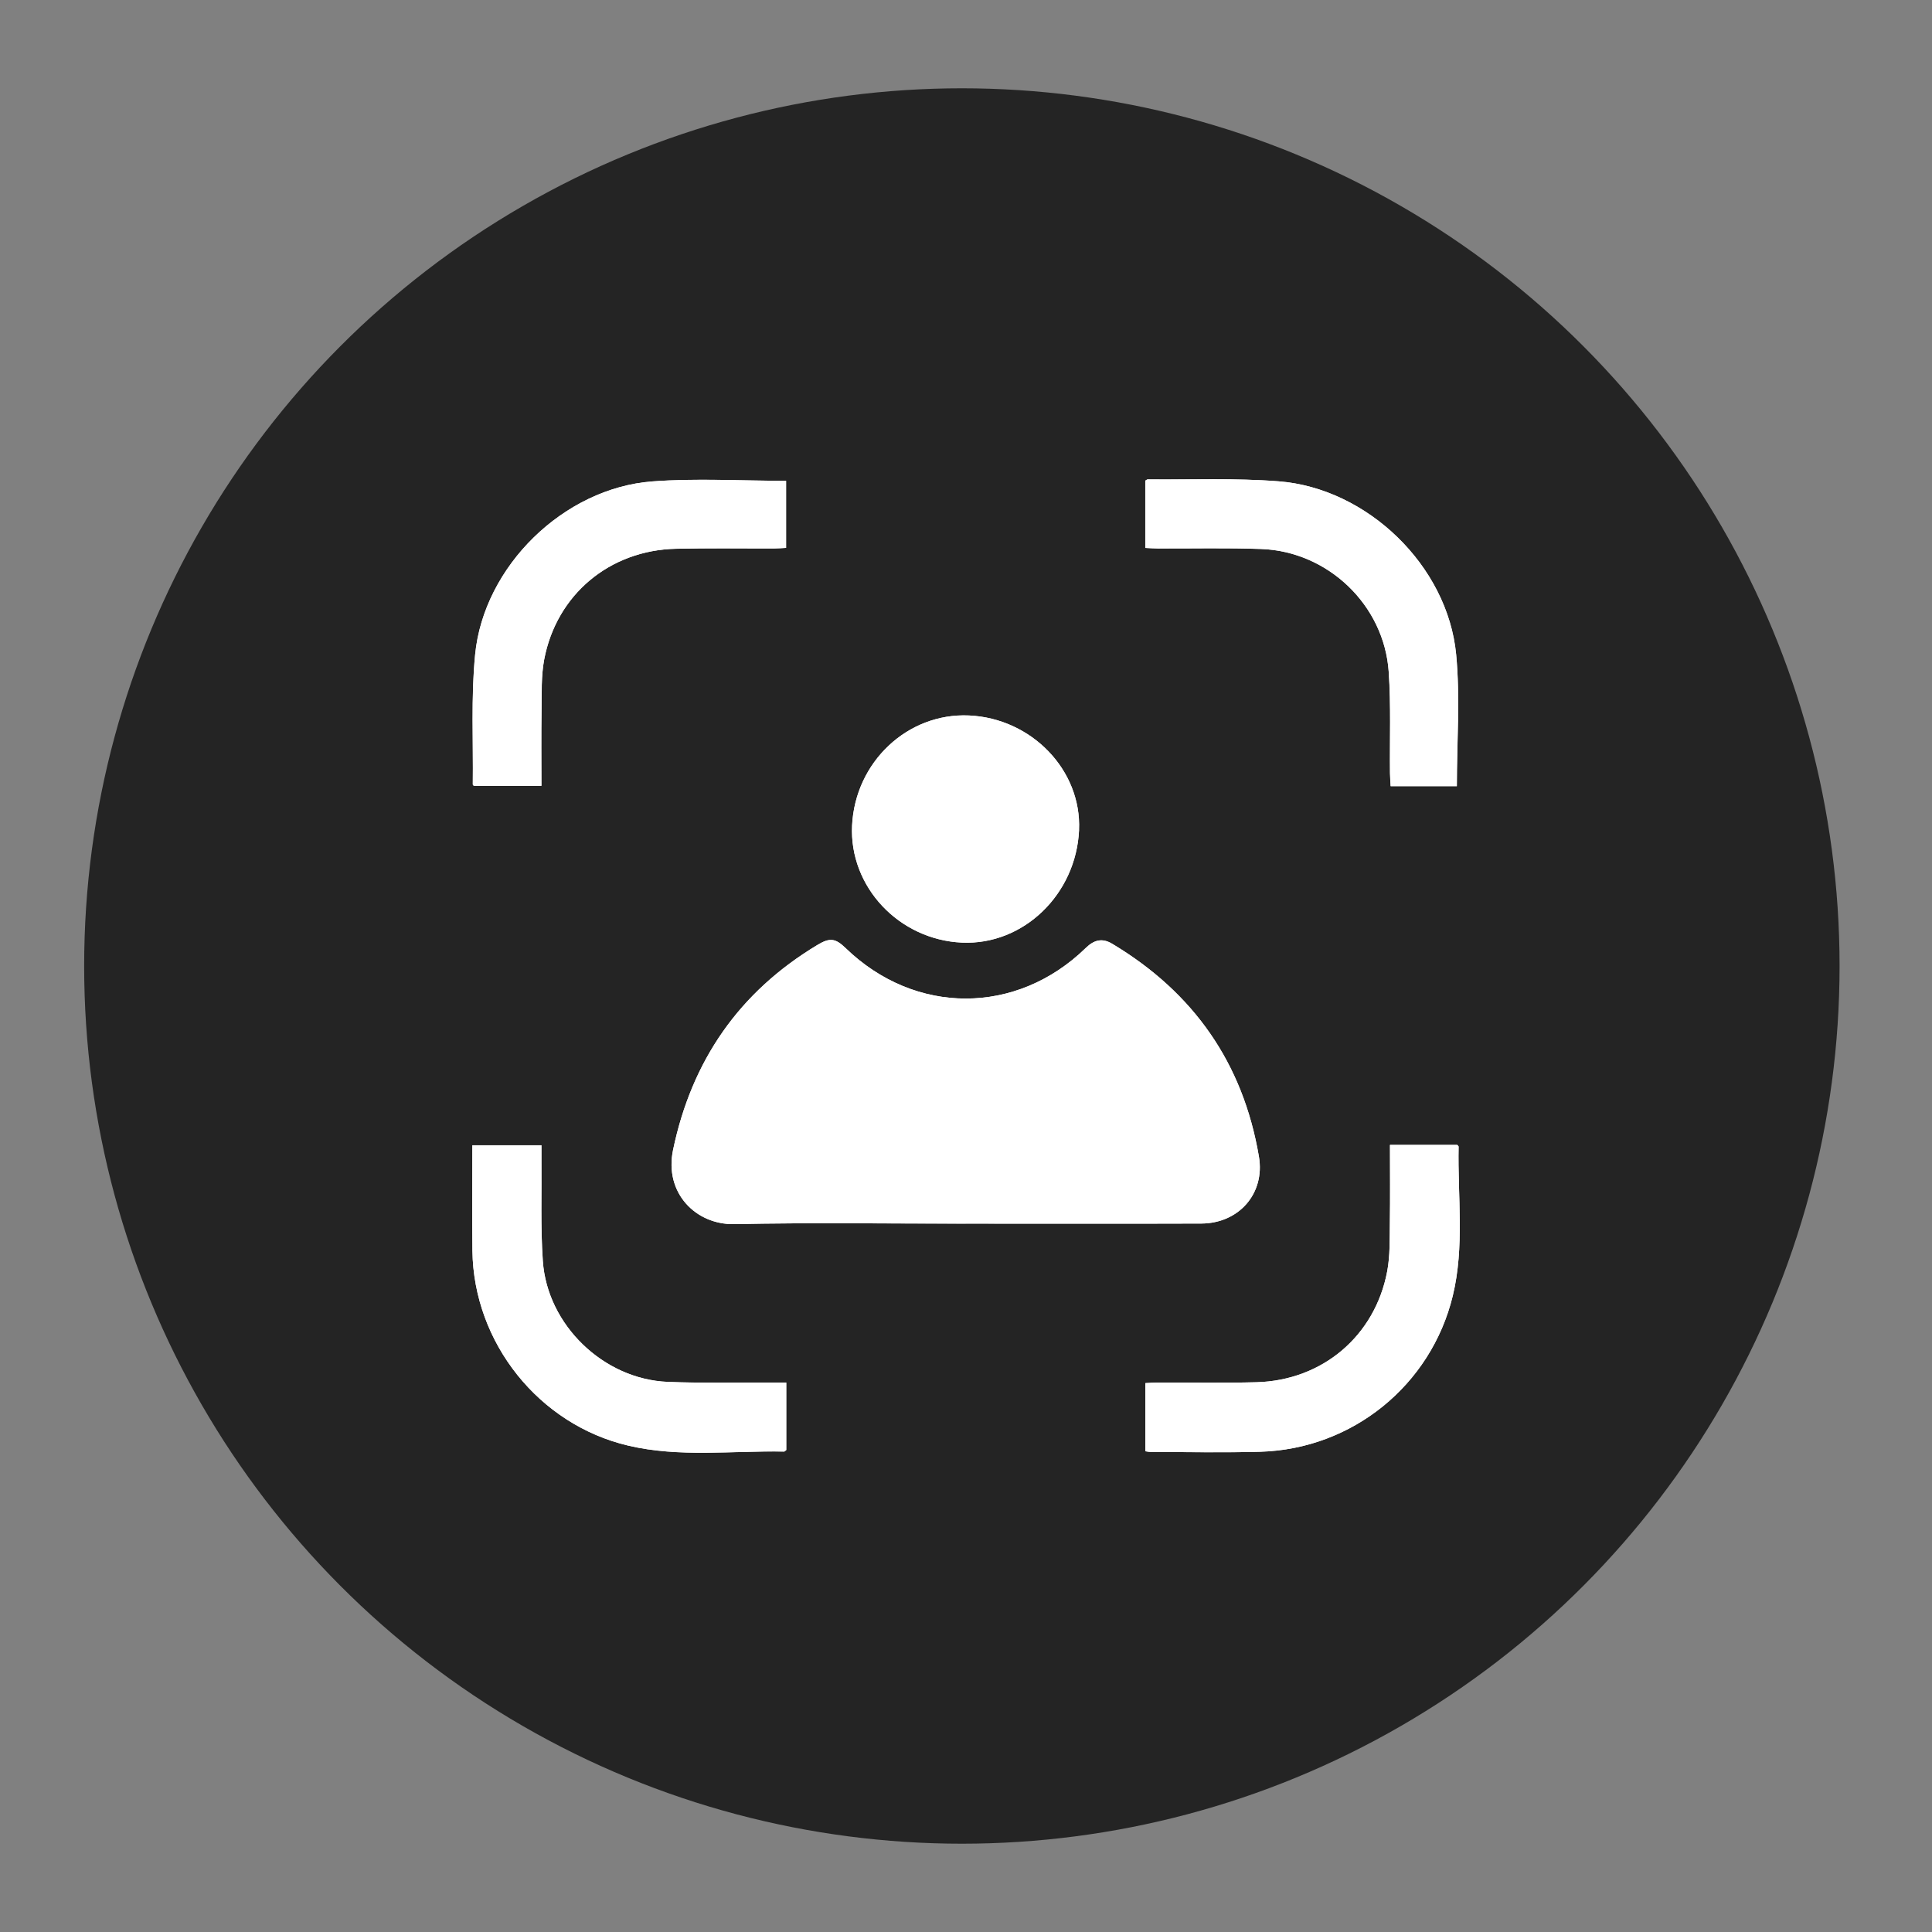 <?xml version="1.0" encoding="UTF-8"?>
<svg id="Layer_1" data-name="Layer 1" xmlns="http://www.w3.org/2000/svg" viewBox="0 0 500 500">
  <rect x="0" y="0" width="500" height="500" fill="#808080" stroke="none"/>
  <defs>
    <style>
      .cls-1 {
        fill: #fff;
      }

      .cls-2 {
        fill: #242424;
      }
    </style>
  </defs>
  <circle class="cls-2" cx="248.93" cy="250" r="227.15"/>
  <g>
    <path class="cls-1" d="m249.9,316.67c20.33,0,40.66.05,60.99-.02,9.73-.03,16.53-7.77,14.92-17.3-4.09-24.2-16.92-42.49-37.95-55.09-2.63-1.58-4.72-1.02-6.86,1.07-17.94,17.46-44.15,17.46-62.14.05-2.66-2.58-4.09-2.77-7.31-.83-20.26,12.18-32.54,29.94-37.36,53.04-2.33,11.15,5.89,19.41,15.86,19.21,19.94-.42,39.9-.12,59.85-.13Zm29.36-101.91c.68-15.43-12.26-28.88-28.48-29.6-15.9-.71-29.45,12.05-30.25,28.47-.77,15.85,12.1,29.57,28.43,30.31,15.88.72,29.58-12.47,30.31-29.18Zm-75.83-90.33c-11.64,0-23.15-.7-34.55.15-22.94,1.71-43.69,21.95-45.91,44.85-1.08,11.11-.47,22.38-.6,33.58,0,.14.22.28.27.35h17.49c0-6.69-.07-13.14.03-19.59.07-4.36-.12-8.81.68-13.06,3.18-16.83,16.93-28.31,34.13-28.7,8.45-.19,16.91-.05,25.37-.08,1.01,0,2.02-.09,3.11-.14v-17.36Zm173.61,79.04c0-11.56.88-22.92-.18-34.1-2.19-22.94-22.96-43.03-45.94-44.81-11.24-.87-22.58-.38-33.88-.5-.16,0-.32.16-.63.33v17.41c1.16.05,2.18.13,3.19.13,8.93.04,17.87-.18,26.79.14,17.3.62,31.84,14.5,33.02,31.79.6,8.7.24,17.47.33,26.21.01,1.1.11,2.19.17,3.39h17.14Zm-173.55,154.33c-1.39,0-2.5,0-3.62,0-9.02-.04-18.06.18-27.07-.18-16.58-.68-31.17-14.7-32.31-31.28-.61-8.8-.27-17.66-.36-26.49-.01-1.12,0-2.23,0-3.46h-17.88c0,9.26-.1,18.28.02,27.3.3,23.8,17.19,45,40.35,50.43,13.3,3.12,26.86,1.27,40.31,1.53.15,0,.3-.2.56-.39v-17.47Zm156.24-61.51c0,6.97.07,13.61-.03,20.24-.06,4.17.08,8.42-.69,12.49-3.17,16.74-16.78,28.24-33.82,28.7-8.54.23-17.1.06-25.65.09-1.01,0-2.02.09-3.12.14v17.64c.61.08,1.06.18,1.51.18,9.4,0,18.82.2,28.21-.06,23.82-.68,44.22-17.18,49.84-40.35,3.09-12.72,1.24-25.72,1.51-38.6,0-.14-.21-.29-.35-.46h-17.41Z"/>
    <path class="cls-1" d="m249.9,316.68c-19.95,0-39.91-.29-59.85.12-9.98.21-18.19-8.06-15.86-19.21,4.83-23.11,17.1-40.87,37.36-53.04,3.22-1.93,4.65-1.74,7.31.83,17.99,17.4,44.2,17.41,62.14-.05,2.14-2.08,4.23-2.64,6.86-1.07,21.03,12.6,33.85,30.89,37.95,55.09,1.61,9.53-5.19,17.27-14.92,17.3-20.33.07-40.66.02-60.99.02Z"/>
    <path class="cls-1" d="m279.25,214.77c-.73,16.71-14.43,29.9-30.31,29.18-16.33-.74-29.2-14.46-28.43-30.31.8-16.43,14.36-29.18,30.25-28.47,16.22.73,29.16,14.17,28.48,29.6Z"/>
    <path class="cls-1" d="m203.43,124.44v17.36c-1.09.05-2.1.14-3.11.14-8.46.02-16.91-.11-25.37.08-17.2.38-30.95,11.86-34.13,28.7-.8,4.25-.61,8.7-.68,13.06-.1,6.45-.03,12.9-.03,19.59h-17.49c-.06-.07-.27-.21-.27-.35.14-11.2-.47-22.47.6-33.58,2.22-22.9,22.97-43.14,45.91-44.85,11.4-.85,22.91-.15,34.55-.15Z"/>
    <path class="cls-1" d="m377.03,203.47h-17.14c-.06-1.2-.16-2.3-.17-3.39-.09-8.74.26-17.5-.33-26.21-1.18-17.29-15.72-31.17-33.02-31.79-8.92-.32-17.86-.1-26.79-.14-1.02,0-2.03-.08-3.19-.13v-17.41c.31-.17.47-.33.63-.33,11.3.11,22.64-.38,33.88.5,22.98,1.78,43.75,21.87,45.94,44.81,1.07,11.18.18,22.55.18,34.1Z"/>
    <path class="cls-1" d="m203.48,357.81v17.47c-.27.19-.42.39-.56.39-13.45-.26-27.01,1.59-40.31-1.53-23.16-5.43-40.04-26.63-40.35-50.43-.12-9.02-.02-18.04-.02-27.3h17.88c0,1.22,0,2.34,0,3.46.09,8.83-.25,17.69.36,26.49,1.14,16.58,15.73,30.61,32.31,31.28,9.01.37,18.05.14,27.07.18,1.12,0,2.23,0,3.62,0Z"/>
    <path class="cls-1" d="m359.72,296.3h17.41c.14.18.36.32.35.46-.27,12.88,1.58,25.87-1.51,38.6-5.62,23.17-26.02,39.68-49.84,40.35-9.4.27-18.81.06-28.21.06-.45,0-.9-.1-1.51-.18v-17.64c1.1-.05,2.11-.14,3.12-.14,8.55-.03,17.1.14,25.65-.09,17.05-.46,30.66-11.96,33.82-28.7.77-4.06.62-8.32.69-12.49.1-6.64.03-13.28.03-20.24Z"/>
  </g>
</svg>